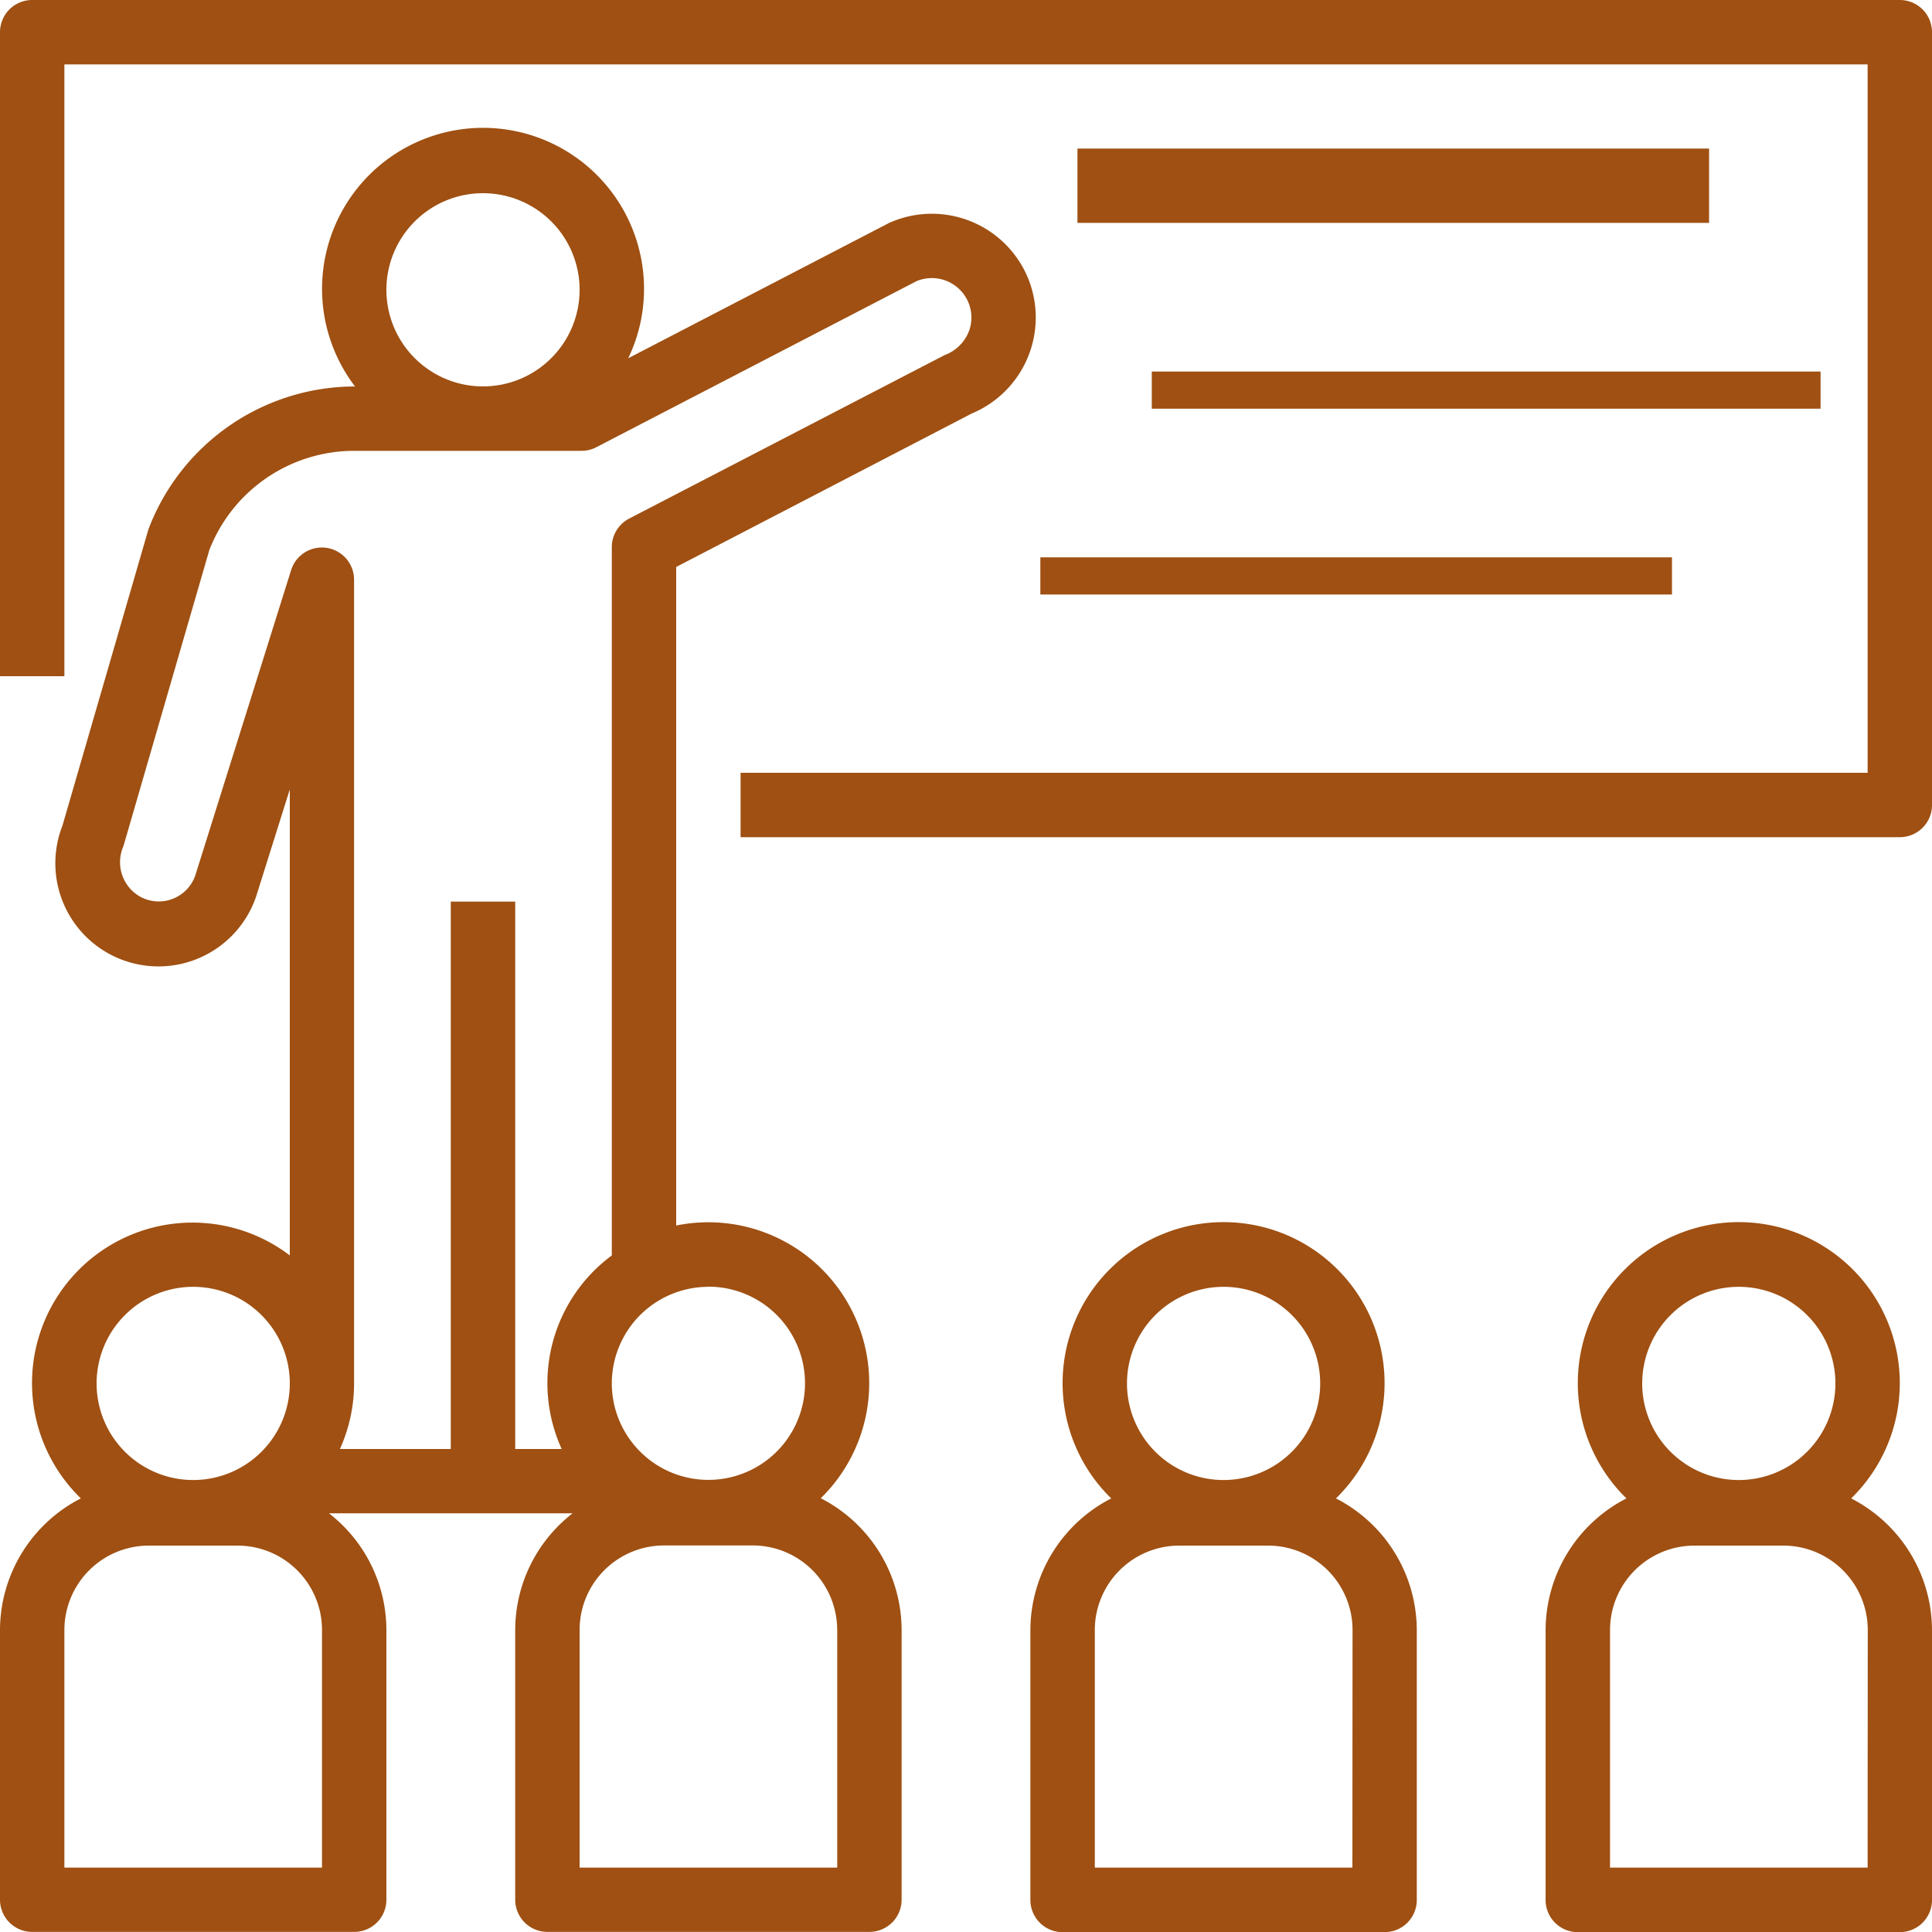 <svg id="education" xmlns="http://www.w3.org/2000/svg" width="52" height="52" viewBox="0 0 52 52">
  <g id="Group_2121" data-name="Group 2121" transform="translate(0 0)">
    <g id="Group_2120" data-name="Group 2120" transform="translate(0 0)">
      <path id="Path_1190" data-name="Path 1190" d="M51.134,0H.867A.866.866,0,0,0,0,.866H0V18.2H1.733V1.733H50.267V20.8H19.933v1.733h31.2A.866.866,0,0,0,52,21.667h0V.867A.866.866,0,0,0,51.134,0Z" transform="translate(0 0)" fill="#9f5012"/>
    </g>
  </g>
  <g id="Group_2123" data-name="Group 2123" transform="translate(28.6 4.333)">
    <g id="Group_2122" data-name="Group 2122">
      <rect id="Rectangle_1669" data-name="Rectangle 1669" width="17" height="2" transform="translate(0.4 -0.334)" fill="#9f5012"/>
    </g>
  </g>
  <g id="Group_2125" data-name="Group 2125" transform="translate(31.2 9.533)">
    <g id="Group_2124" data-name="Group 2124">
      <rect id="Rectangle_1670" data-name="Rectangle 1670" width="18" height="1" transform="translate(-0.199 0.467)" fill="#9f5012"/>
    </g>
  </g>
  <g id="Group_2127" data-name="Group 2127" transform="translate(27.733 14.733)">
    <g id="Group_2126" data-name="Group 2126">
      <rect id="Rectangle_1671" data-name="Rectangle 1671" width="17" height="1" transform="translate(0.268 0.268)" fill="#9f5012"/>
    </g>
  </g>
  <g id="Group_2129" data-name="Group 2129" transform="translate(0 3.467)">
    <g id="Group_2128" data-name="Group 2128" transform="translate(0)">
      <path id="Path_1191" data-name="Path 1191" d="M27.664,36.006A2.8,2.8,0,0,0,24.008,34.5l-.073.031-7.027,3.645a4.286,4.286,0,0,0,.426-1.841,4.333,4.333,0,1,0-7.778,2.6H9.519a5.947,5.947,0,0,0-5.525,3.848L1.681,50.755a2.776,2.776,0,1,0,5.212,1.909L7.8,49.78V62.323a4.32,4.32,0,0,0-5.624,6.539A3.993,3.993,0,0,0,0,72.4v7.263a.866.866,0,0,0,.866.867H9.533a.866.866,0,0,0,.867-.866h0V72.4a3.983,3.983,0,0,0-1.547-3.137h6.56A3.983,3.983,0,0,0,13.867,72.4v7.263a.866.866,0,0,0,.866.867H23.4a.866.866,0,0,0,.867-.866h0V72.4a3.993,3.993,0,0,0-2.176-3.542,4.33,4.33,0,0,0-3.891-7.34V43.793l7.956-4.131A2.8,2.8,0,0,0,27.664,36.006ZM13,33.733a2.6,2.6,0,1,1-2.6,2.6A2.6,2.6,0,0,1,13,33.733ZM5.2,63.168a2.6,2.6,0,1,1-2.6,2.6A2.6,2.6,0,0,1,5.2,63.168ZM8.667,78.8H1.733V72.4A2.274,2.274,0,0,1,4,70.133H6.4A2.274,2.274,0,0,1,8.667,72.4Zm13.867-6.4v6.4H15.6V72.4a2.274,2.274,0,0,1,2.271-2.271h2.391A2.274,2.274,0,0,1,22.533,72.4Zm-3.467-9.236a2.6,2.6,0,1,1-2.6,2.6A2.6,2.6,0,0,1,19.067,63.168Zm7.012-25.716a1.115,1.115,0,0,1-.654.642l-8.49,4.4a.867.867,0,0,0-.468.769V62.323a4.275,4.275,0,0,0-1.349,5.21H13.867V52.8H12.133V67.533H9.149A4.293,4.293,0,0,0,9.53,65.8h0V44.133a.867.867,0,0,0-1.693-.26L5.252,52.109a1.042,1.042,0,0,1-1.446.576,1.064,1.064,0,0,1-.484-1.376l2.313-7.974a4.187,4.187,0,0,1,3.884-2.668h6.137a.863.863,0,0,0,.4-.1L24.669,36.1a1.067,1.067,0,0,1,1.364.505A1.054,1.054,0,0,1,26.078,37.451Z" transform="translate(0 -32)" fill="#9f5012"/>
    </g>
  </g>
  <g id="Group_2131" data-name="Group 2131" transform="translate(27.733 32.892)">
    <g id="Group_2130" data-name="Group 2130">
      <path id="Path_1192" data-name="Path 1192" d="M264.224,311.056a4.333,4.333,0,1,0-6.128-.08l.08.08A3.993,3.993,0,0,0,256,314.6v7.263a.866.866,0,0,0,.866.867h8.667a.866.866,0,0,0,.867-.866h0V314.6A3.993,3.993,0,0,0,264.224,311.056Zm-3.024-5.695a2.6,2.6,0,1,1-2.6,2.6A2.6,2.6,0,0,1,261.2,305.361Zm3.467,15.632h-6.933v-6.4A2.274,2.274,0,0,1,260,312.326H262.4a2.274,2.274,0,0,1,2.271,2.271Z" transform="translate(-256 -303.618)" fill="#9f5012"/>
    </g>
  </g>
  <g id="Group_2133" data-name="Group 2133" transform="translate(41.6 32.892)">
    <g id="Group_2132" data-name="Group 2132">
      <path id="Path_1193" data-name="Path 1193" d="M392.224,311.056a4.333,4.333,0,1,0-6.128-.08l.08.08A3.993,3.993,0,0,0,384,314.6v7.263a.866.866,0,0,0,.866.867h8.667a.866.866,0,0,0,.867-.866h0V314.6A3.993,3.993,0,0,0,392.224,311.056Zm-3.024-5.695a2.6,2.6,0,1,1-2.6,2.6A2.6,2.6,0,0,1,389.2,305.361Zm3.467,15.632h-6.933v-6.4A2.274,2.274,0,0,1,388,312.326H390.4a2.274,2.274,0,0,1,2.271,2.271Z" transform="translate(-384 -303.618)" fill="#9f5012"/>
    </g>
  </g>
</svg>
